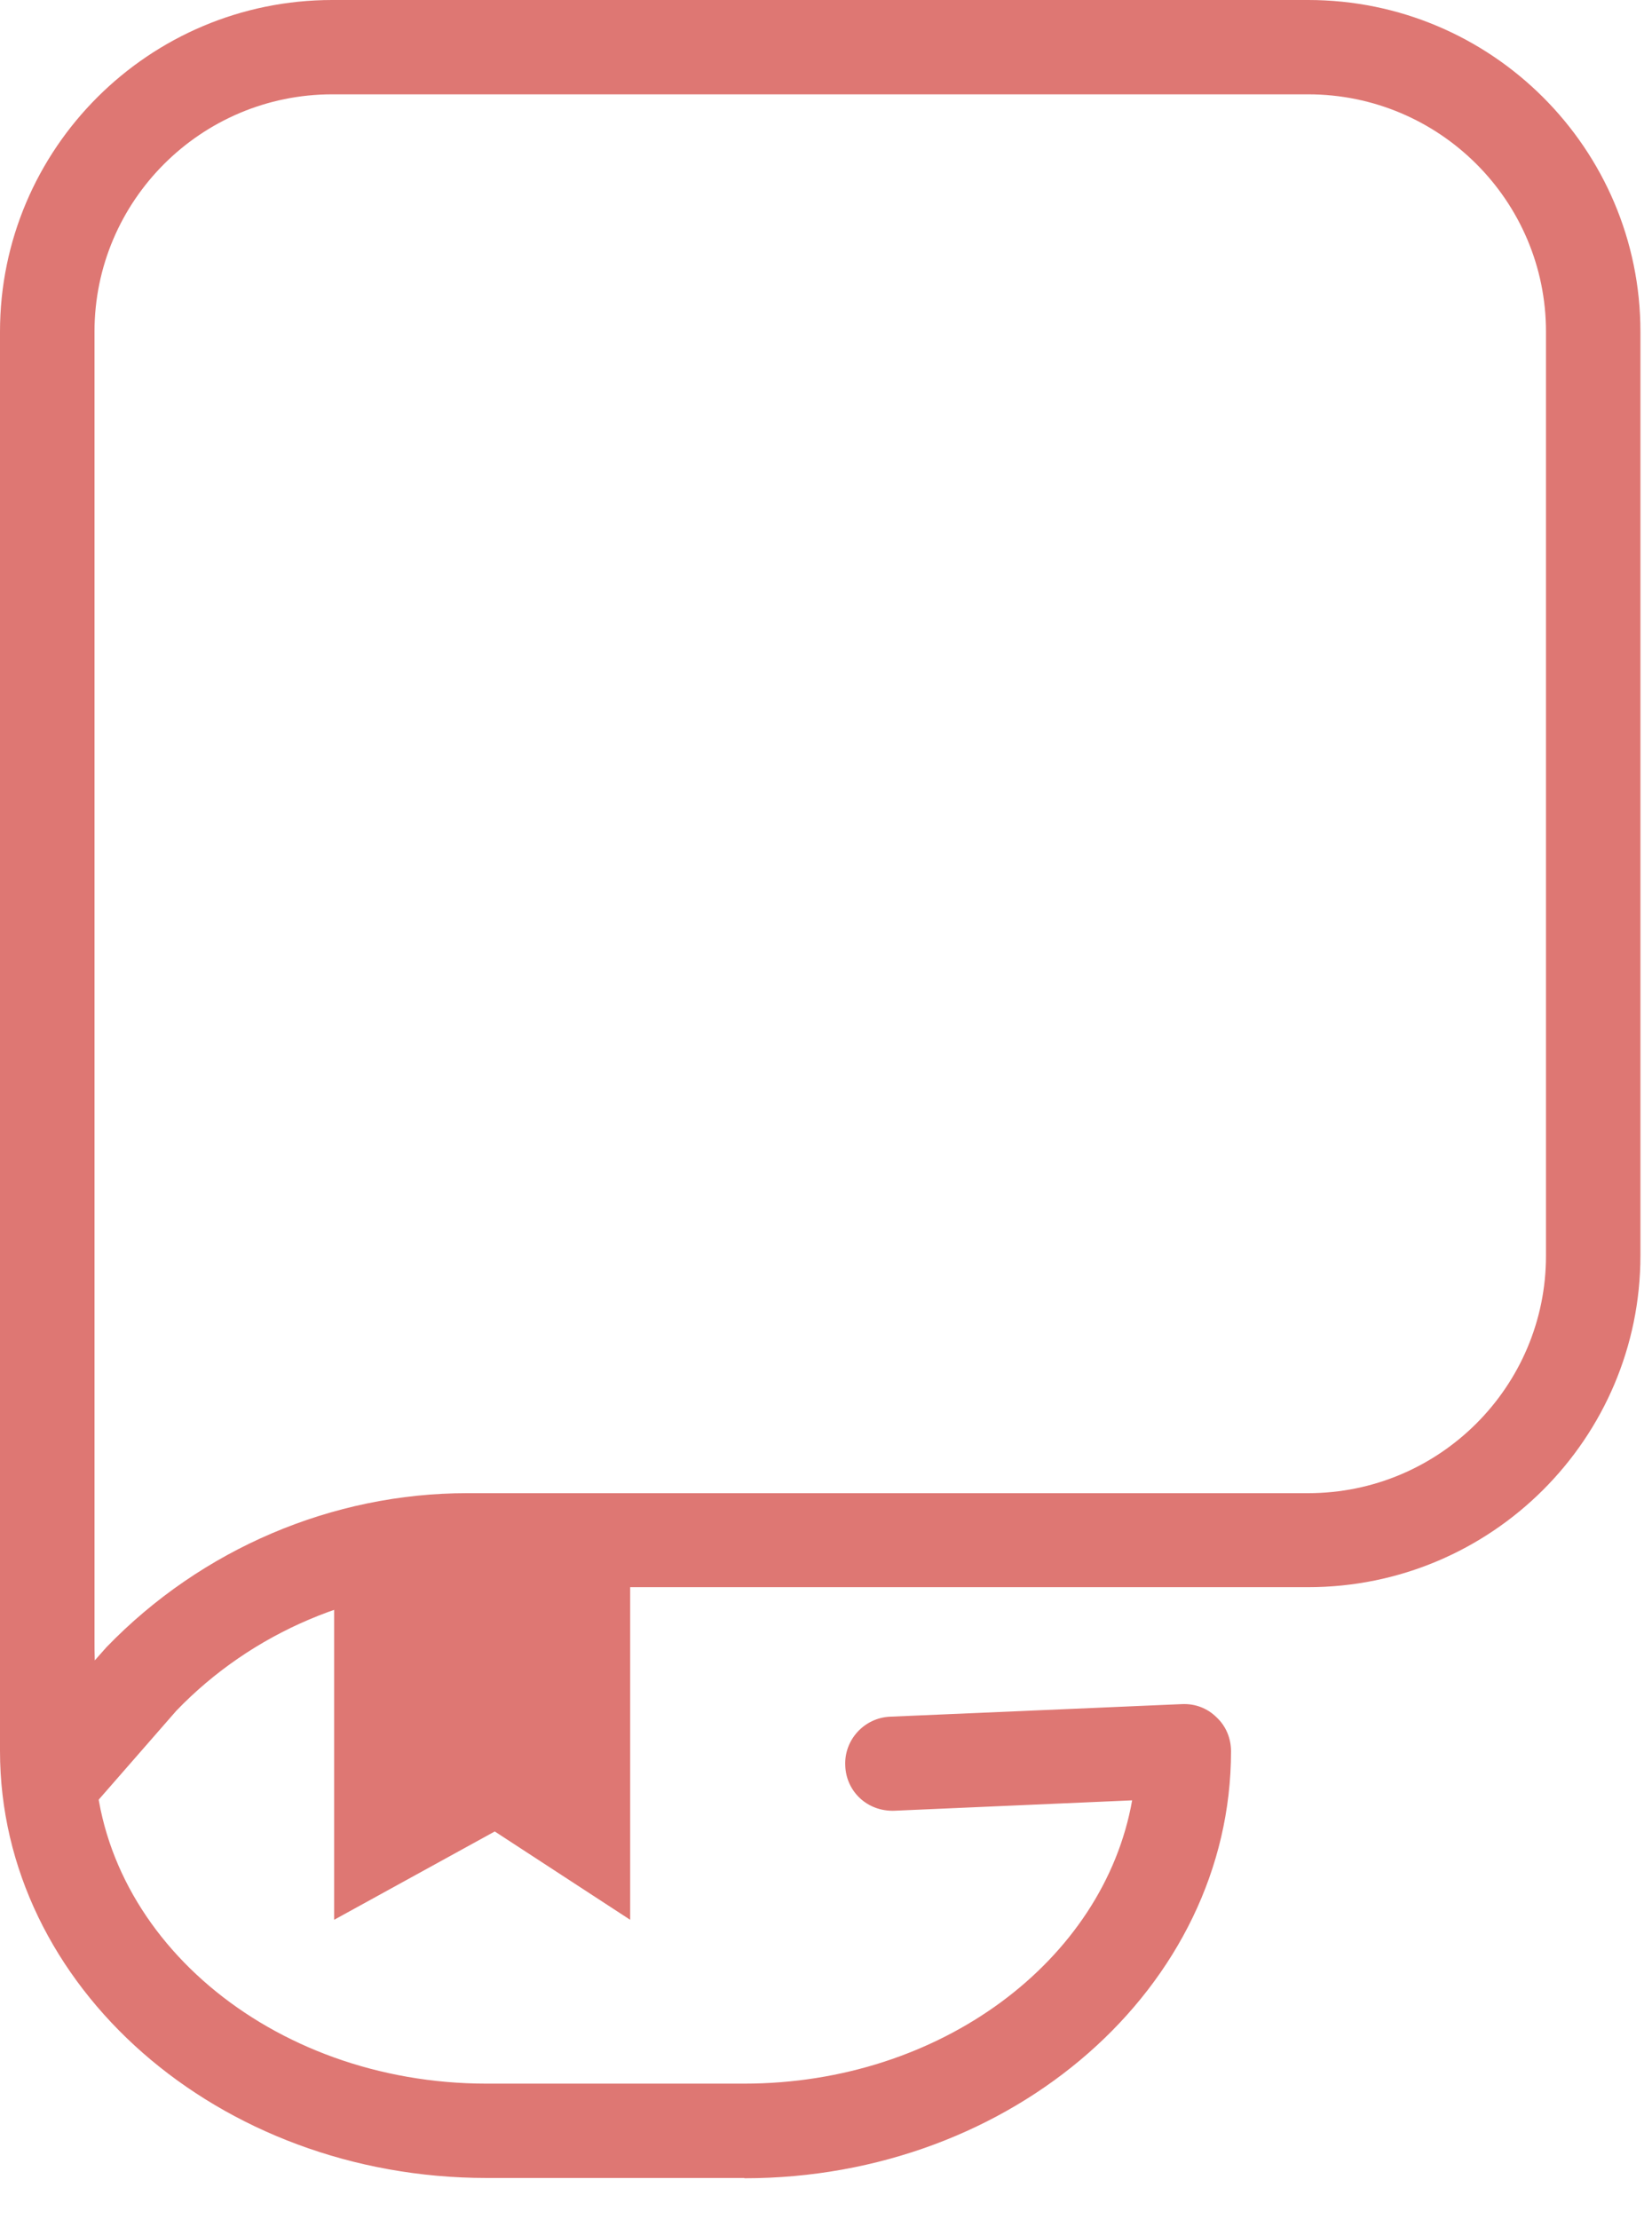 <svg width="35" height="47" viewBox="0 0 35 47" fill="none" xmlns="http://www.w3.org/2000/svg">
<path d="M1.201 38.61C1.101 38.61 1.001 38.597 0.901 38.564C0.52 38.444 0.247 38.111 0.207 37.718C0.2 37.638 0 35.827 0 34.735V7.026C0 3.15 3.156 0 7.039 0H27.716C31.599 0 34.755 3.15 34.755 7.026V26.59C34.755 30.466 31.599 33.616 27.716 33.616H9.901C7.586 33.616 5.338 34.568 3.736 36.233L1.962 38.264C1.768 38.484 1.495 38.604 1.208 38.604L1.201 38.61ZM7.039 1.998C4.257 1.998 2.002 4.255 2.002 7.026V34.735C2.002 34.868 2.002 35.014 2.008 35.167L2.255 34.888C4.27 32.803 7.046 31.625 9.895 31.625H27.716C30.498 31.625 32.754 29.367 32.754 26.597V7.026C32.754 4.249 30.492 1.998 27.716 1.998H7.039Z" fill="#DE7773"/>
<path d="M13.351 40.661L10.482 38.79L7.079 40.661V33.05H13.351V40.661Z" fill="#DE7773"/>
<path d="M15.766 46.129H10.309C4.624 46.129 0 42.073 0 37.085V34.735C0 34.182 0.447 33.736 1.001 33.736C1.555 33.736 2.002 34.182 2.002 34.735V37.085C2.002 40.974 5.731 44.131 10.309 44.131H15.766C19.93 44.131 23.386 41.52 23.986 38.131L18.949 38.351C18.375 38.371 17.928 37.944 17.908 37.398C17.881 36.846 18.315 36.38 18.862 36.359L25.041 36.093C25.321 36.08 25.581 36.18 25.775 36.373C25.975 36.559 26.081 36.819 26.081 37.092C26.081 42.08 21.458 46.135 15.773 46.135L15.766 46.129Z" fill="#DE7773"/>
</svg>
